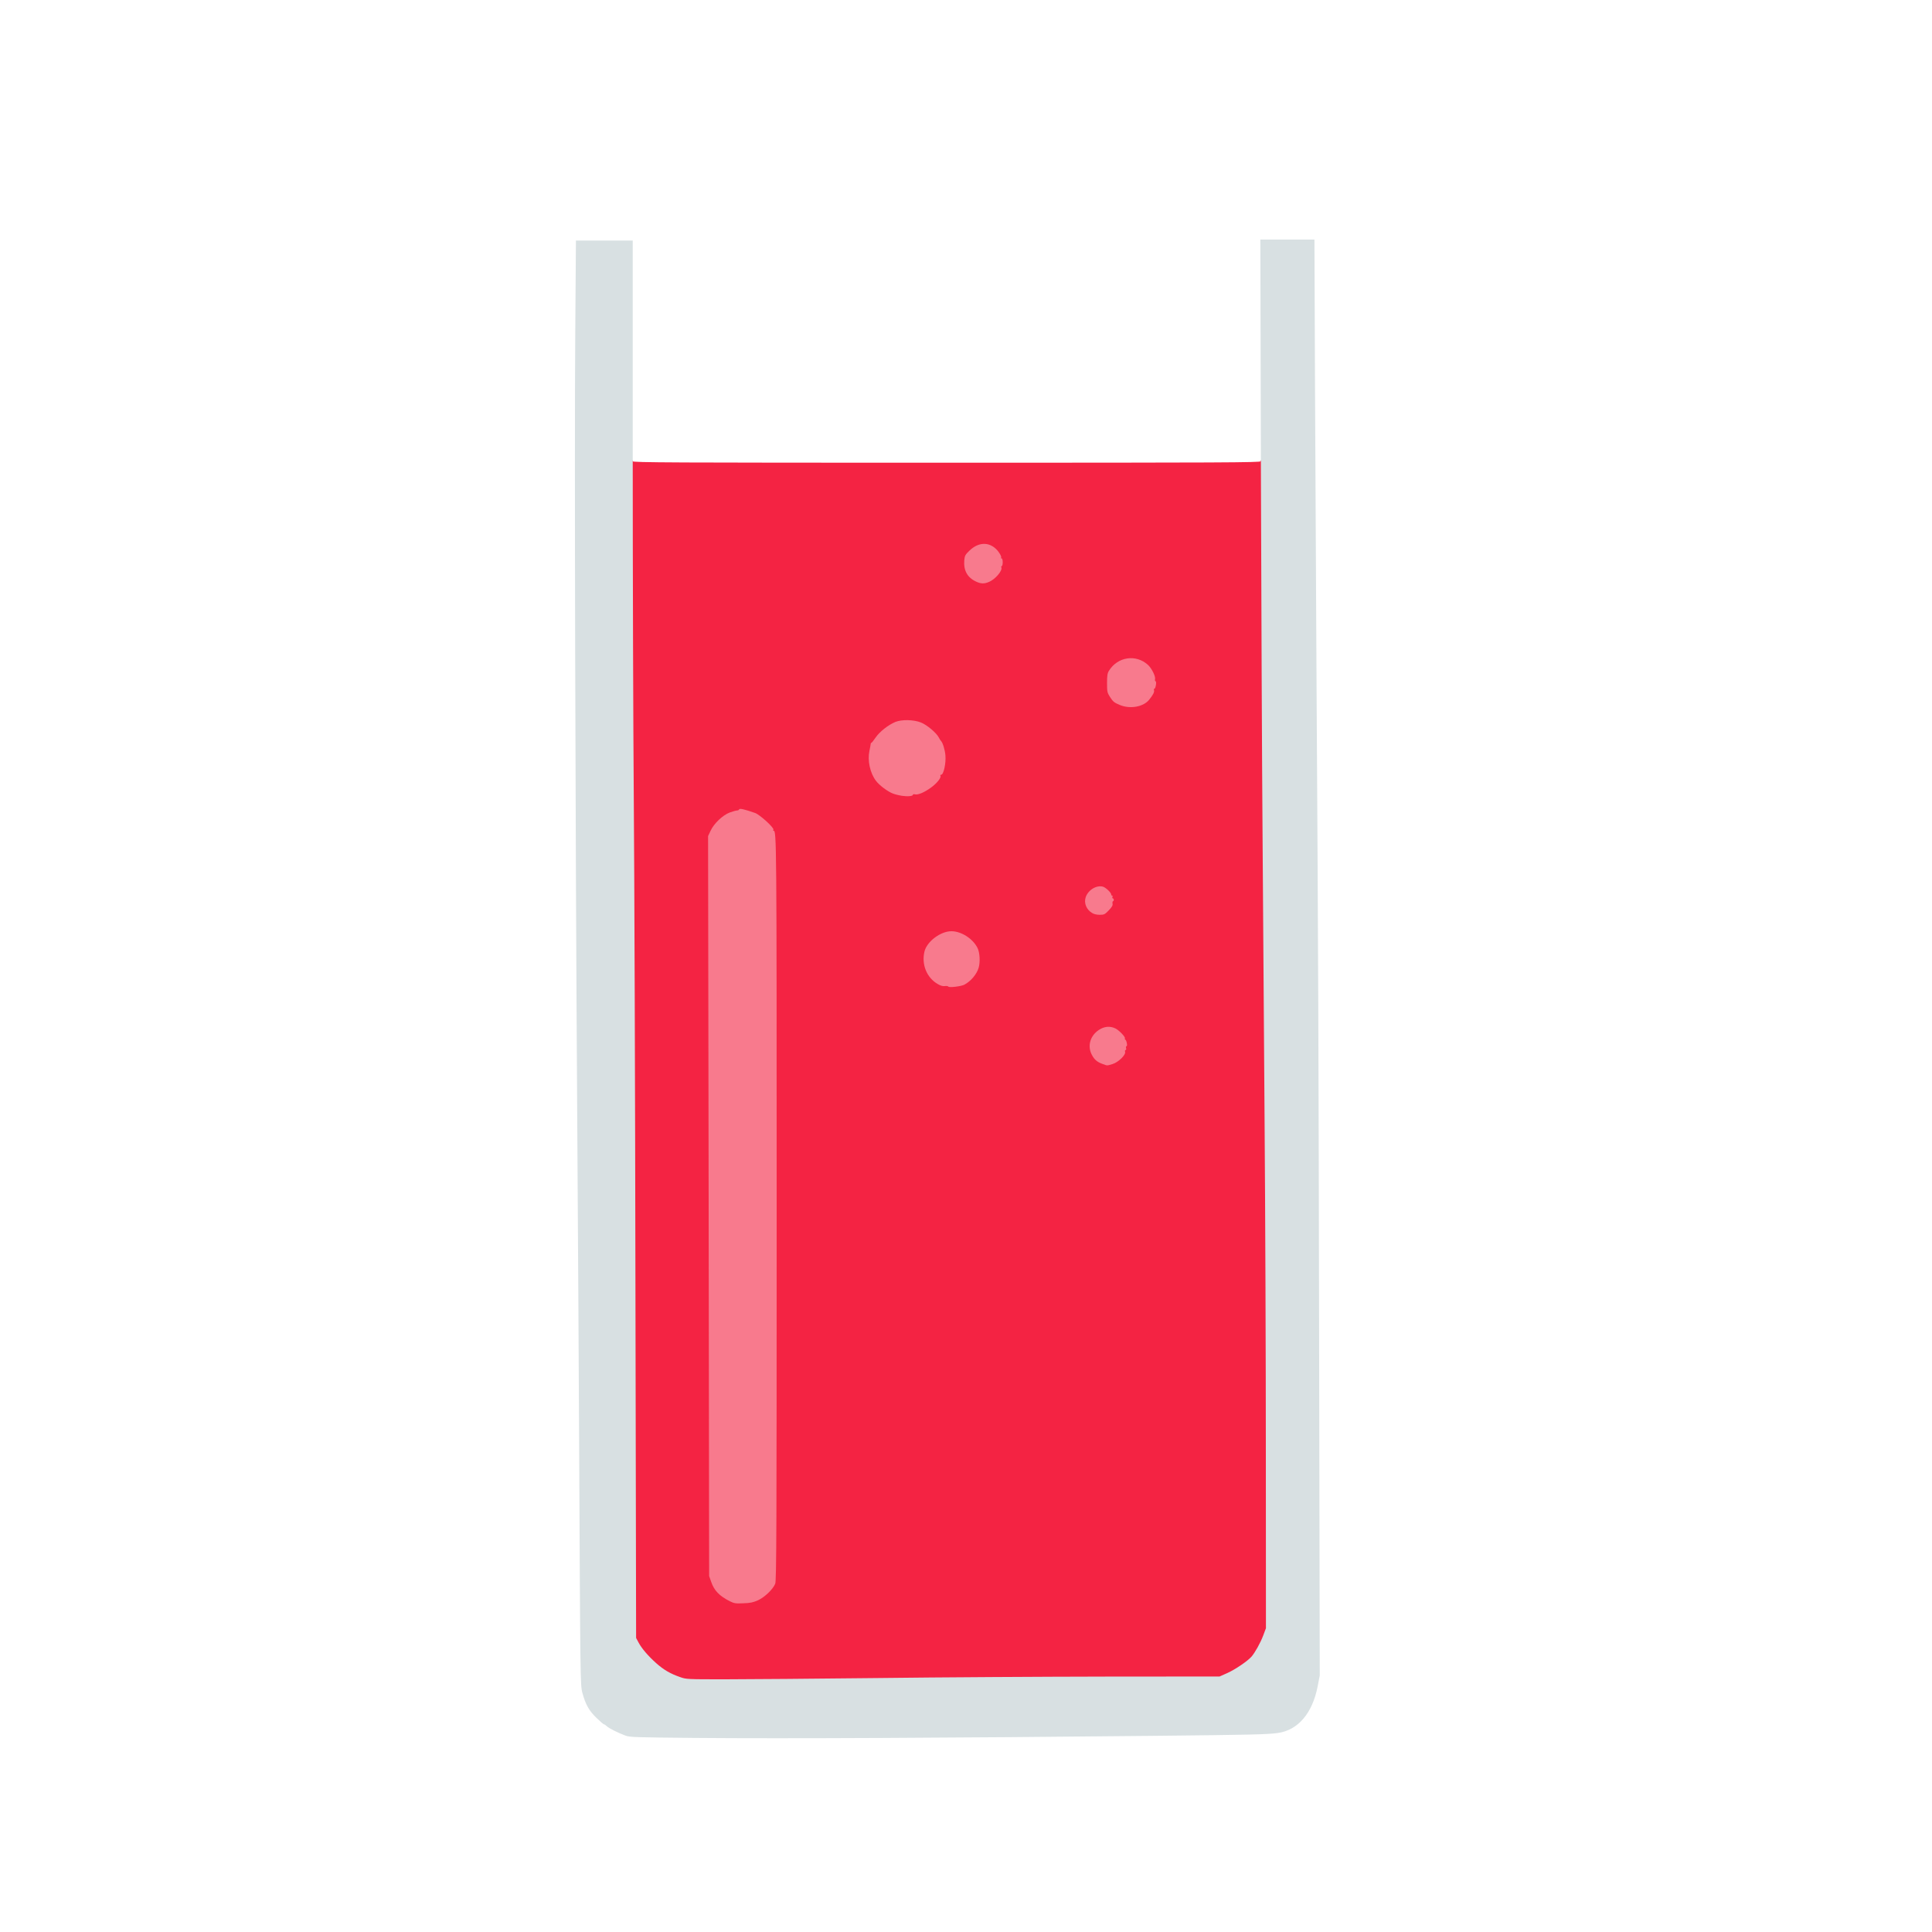 <svg class="img-fluid" id="outputsvg" xmlns="http://www.w3.org/2000/svg" style="transform: none; transform-origin: 50% 50%; cursor: move;" width="2000" height="2000" viewBox="0 0 20000 20000"><g id="l6lq95EYPaWT8pV9xgh6fRU" fill="rgb(244,35,67)" style="transform: none;"><g><path id="pEMI4sjsA" d="M7135 17411 c-146 -12 -252 -58 -371 -163 -86 -77 -151 -153 -184 -215 l-25 -47 -7 -3671 c-3 -2018 -11 -4273 -17 -5010 -6 -737 -11 -1836 -11 -2442 0 -974 2 -1103 15 -1103 8 0 15 7 15 15 0 13 368 15 3250 15 2882 0 3250 -2 3250 -15 0 -8 6 -15 14 -15 11 0 14 187 20 1143 13 2110 26 4121 37 5697 7 861 12 2402 13 3425 l1 1860 -28 75 c-29 77 -85 177 -121 219 -41 47 -170 134 -250 170 l-81 36 -1250 2 c-687 0 -1695 6 -2240 12 -1673 18 -1926 20 -2030 12z m683 -876 c68 -31 153 -112 177 -170 13 -30 15 -535 15 -3846 0 -3810 -1 -3889 -32 -3889 -4 0 -8 -9 -8 -19 0 -26 -124 -139 -178 -163 -112 -51 -223 -26 -323 71 -34 33 -68 78 -83 111 l-26 55 6 3800 5 3800 21 60 c31 90 83 145 193 201 65 33 144 29 233 -11z m3695 -5559 c53 -22 90 -70 102 -131 6 -30 8 -55 3 -55 -4 0 -8 -9 -8 -19 0 -25 -83 -98 -121 -106 -67 -15 -174 87 -174 165 0 48 43 113 92 139 46 24 64 25 106 7z m-1540 -825 c113 -70 166 -206 118 -305 -33 -66 -120 -142 -187 -162 -50 -14 -58 -14 -103 1 -139 46 -232 180 -202 290 28 104 120 195 197 195 24 0 45 4 48 8 9 14 90 -3 129 -27z m1469 -751 c37 -37 40 -44 35 -80 -6 -45 -42 -97 -74 -106 -48 -13 -133 60 -133 114 0 46 67 112 114 112 10 0 36 -18 58 -40z m-2022 -1199 c0 -5 23 -11 51 -13 85 -9 229 -119 229 -177 0 -12 6 -21 14 -21 21 0 49 -114 41 -169 -6 -42 -31 -109 -44 -121 -4 -3 -13 -18 -21 -33 -25 -50 -125 -134 -187 -158 -70 -27 -151 -28 -208 -4 -123 53 -236 176 -261 282 -37 161 78 342 259 404 55 19 127 25 127 10z m2363 -928 c60 -22 127 -97 127 -144 0 -16 4 -29 9 -29 13 0 1 -90 -17 -125 -8 -16 -30 -44 -48 -61 -78 -73 -167 -85 -249 -33 -86 54 -114 101 -115 190 0 55 4 72 28 110 35 55 45 62 107 88 62 25 94 26 158 4z m-1495 -1338 c30 -31 42 -52 42 -74 0 -16 6 -32 13 -34 8 -4 9 -8 1 -14 -6 -4 -14 -20 -17 -34 -8 -33 -62 -87 -103 -105 -24 -10 -41 -11 -69 -3 -47 13 -132 91 -140 129 -15 69 37 153 120 191 35 16 43 16 75 3 19 -8 54 -34 78 -59z"></path></g></g><g id="l36HGvfkMSpwRCAMwxSIBmx" fill="rgb(216,224,226)" style="transform: none;"><g><path id="p19vsOUGFG" d="M7200 17991 c-623 -6 -679 -7 -725 -24 -80 -30 -168 -74 -192 -96 -12 -12 -26 -21 -31 -21 -5 0 -41 -31 -79 -68 -76 -74 -111 -136 -144 -257 -22 -78 -22 -119 -34 -2615 -3 -657 -12 -2194 -20 -3415 -20 -3071 -29 -6880 -20 -8037 l7 -968 294 0 294 0 0 2223 c0 1222 5 2825 11 3562 6 737 14 2992 17 5010 l7 3671 25 47 c33 62 98 138 184 215 77 68 145 108 246 143 64 23 74 23 470 23 223 0 932 -6 1575 -13 644 -8 1703 -14 2355 -15 l1185 -1 81 -36 c80 -36 209 -123 250 -170 36 -42 92 -142 121 -219 l28 -75 -1 -1800 c0 -990 -6 -2538 -13 -3440 -6 -902 -16 -2238 -21 -2970 -6 -731 -13 -2418 -17 -3747 l-6 -2418 280 0 280 0 6 1528 c4 840 11 2234 16 3097 18 2922 21 3704 27 6975 l6 3265 -22 114 c-55 279 -204 452 -413 481 -110 15 -276 19 -1252 29 -2148 22 -3847 30 -4775 22z"></path></g></g><g id="l6di35R73MicIR43yf767eY" fill="rgb(248,122,141)" style="transform: none;"><g style="transform: none;"><path id="pN4cy81Mm" d="M7555 16576 c-110 -56 -162 -111 -193 -201 l-21 -60 -5 -3830 -6 -3830 26 -55 c35 -76 125 -161 198 -189 31 -11 65 -21 76 -21 10 0 20 -5 22 -12 4 -12 60 1 165 38 50 18 200 155 189 173 -4 6 -3 11 2 11 31 0 32 66 32 3919 0 3337 -2 3846 -15 3876 -24 58 -109 139 -178 171 -50 22 -80 29 -152 31 -81 4 -95 1 -140 -21z"></path><path id="pKVauGjxh" d="M11416 11015 c-57 -20 -87 -45 -113 -95 -48 -90 -19 -197 71 -257 55 -38 116 -44 172 -17 38 18 107 90 99 104 -3 4 -1 10 4 12 13 5 25 68 13 68 -6 0 -8 9 -5 20 3 11 1 20 -5 20 -6 0 -8 9 -5 19 8 32 -70 108 -130 126 -60 18 -52 18 -101 0z"></path><path id="pbNiTeTcK" d="M9817 10213 c-4 -5 -20 -8 -36 -5 -21 3 -45 -4 -75 -22 -113 -66 -168 -202 -136 -336 25 -103 166 -210 279 -210 103 0 224 78 271 175 23 48 28 144 11 203 -20 68 -82 141 -149 176 -34 17 -157 32 -165 19z"></path><path id="pQVUM10no" d="M11305 9451 c-59 -35 -86 -103 -66 -163 25 -75 112 -128 179 -109 31 9 90 67 85 83 -2 4 2 8 8 8 6 0 9 7 5 15 -3 8 -1 15 4 15 6 0 10 7 10 15 0 8 -4 15 -9 15 -4 0 -6 11 -4 24 4 18 -6 35 -39 70 -41 42 -48 46 -94 46 -30 0 -61 -7 -79 -19z"></path><path id="p8AzFJGPp" d="M9335 8238 c-27 -4 -68 -14 -91 -23 -54 -20 -142 -86 -176 -132 -61 -80 -89 -209 -68 -309 7 -33 13 -65 13 -71 0 -7 3 -13 7 -13 4 0 24 -25 45 -56 41 -60 132 -131 205 -161 66 -26 187 -24 263 6 62 24 162 108 187 158 8 15 17 30 21 33 18 17 41 91 46 150 7 82 -19 200 -44 200 -8 0 -11 5 -8 10 12 19 -37 80 -100 125 -70 50 -133 76 -164 68 -12 -3 -21 -1 -21 5 0 14 -55 19 -115 10z"></path><path id="pU0BdE12H" d="M11595 7299 c-62 -26 -72 -33 -107 -88 -26 -41 -28 -53 -28 -140 0 -76 4 -102 19 -126 90 -147 281 -176 406 -61 38 36 79 118 72 147 -3 10 0 20 6 22 12 4 0 77 -13 77 -5 0 -7 6 -4 14 7 18 -9 49 -51 101 -59 72 -194 97 -300 54z"></path><path id="pst9RRN7Q" d="M10105 6021 c-91 -42 -131 -115 -123 -220 5 -49 9 -58 55 -102 90 -86 195 -92 275 -15 32 31 60 81 51 90 -4 3 -1 6 5 6 7 0 12 16 12 40 0 22 -4 40 -10 40 -5 0 -7 6 -4 14 13 34 -63 123 -128 150 -49 21 -84 20 -133 -3z"></path></g></g></svg>